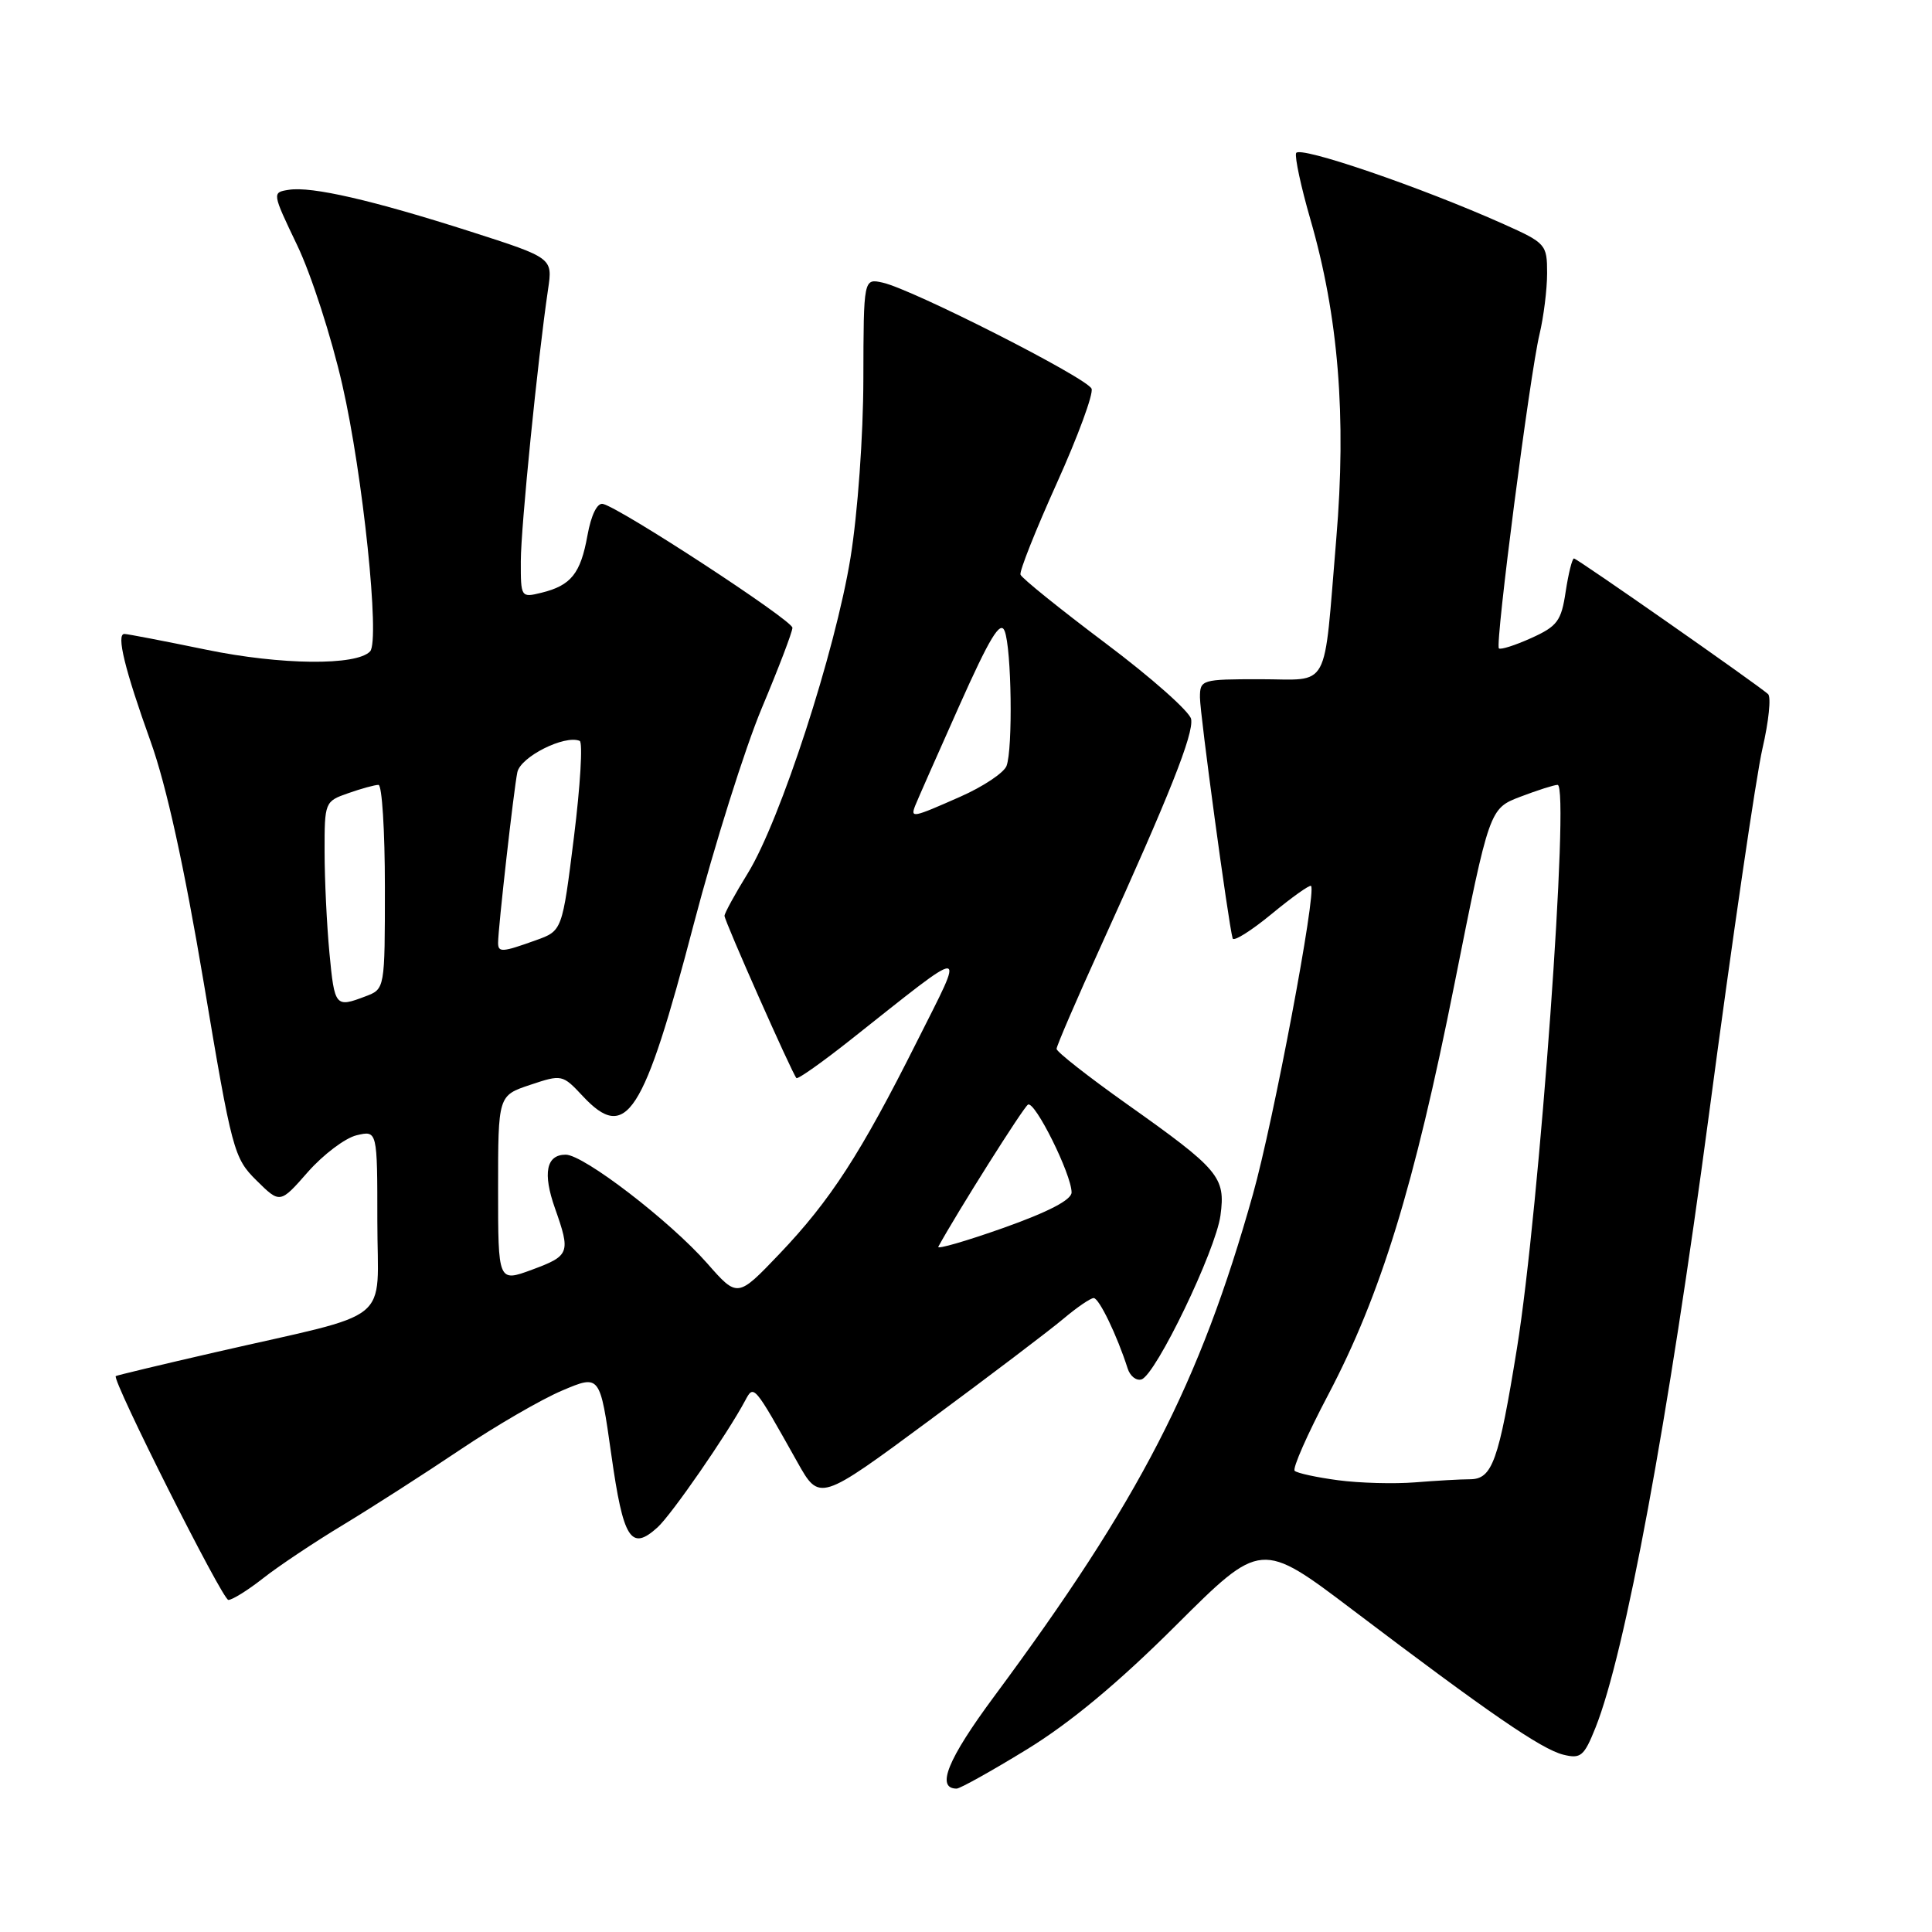 <?xml version="1.0" encoding="UTF-8" standalone="no"?>
<!DOCTYPE svg PUBLIC "-//W3C//DTD SVG 1.1//EN" "http://www.w3.org/Graphics/SVG/1.1/DTD/svg11.dtd" >
<svg xmlns="http://www.w3.org/2000/svg" xmlns:xlink="http://www.w3.org/1999/xlink" version="1.1" viewBox="0 0 256 256">
 <g >
 <path fill="currentColor"
d=" M 136.04 231.82 C 141.76 228.32 148.16 223.01 155.80 215.39 C 167.10 204.13 167.10 204.13 179.30 213.37 C 197.28 226.99 204.23 231.77 207.13 232.50 C 209.46 233.08 209.89 232.72 211.41 228.93 C 215.34 219.11 221.05 188.24 226.46 147.58 C 229.52 124.53 232.71 102.74 233.54 99.16 C 234.37 95.58 234.70 92.35 234.28 91.97 C 232.65 90.55 208.97 74.00 208.56 74.00 C 208.32 74.00 207.83 75.98 207.46 78.39 C 206.88 82.29 206.36 82.98 202.89 84.55 C 200.74 85.52 198.81 86.13 198.61 85.91 C 198.09 85.35 202.73 49.52 203.99 44.31 C 204.54 42.00 205.00 38.35 205.00 36.19 C 205.00 32.39 204.83 32.20 199.25 29.70 C 188.28 24.79 172.08 19.25 171.74 20.29 C 171.55 20.86 172.40 24.79 173.62 29.02 C 177.35 41.88 178.43 55.20 177.06 71.42 C 175.34 91.92 176.38 90.00 166.98 90.00 C 159.21 90.00 159.00 90.06 159.00 92.42 C 159.00 94.58 162.75 122.24 163.33 124.34 C 163.46 124.80 165.77 123.35 168.48 121.12 C 171.18 118.89 173.54 117.21 173.72 117.39 C 174.48 118.14 168.75 148.54 166.02 158.25 C 158.98 183.32 151.04 198.73 131.72 224.80 C 125.57 233.10 123.98 237.00 126.76 237.00 C 127.21 237.00 131.39 234.67 136.04 231.82 Z  M 34.86 209.13 C 36.86 207.55 41.65 204.35 45.50 202.03 C 49.35 199.70 56.33 195.22 61.00 192.08 C 65.67 188.94 71.75 185.41 74.50 184.25 C 79.50 182.13 79.50 182.13 81.00 192.74 C 82.59 203.99 83.60 205.58 87.12 202.39 C 88.98 200.71 96.37 190.02 98.73 185.60 C 99.89 183.43 99.85 183.39 105.65 193.73 C 108.59 198.97 108.59 198.97 123.12 188.23 C 131.11 182.33 139.11 176.26 140.90 174.75 C 142.69 173.24 144.50 172.00 144.92 172.00 C 145.63 172.00 148.02 176.95 149.42 181.33 C 149.74 182.34 150.56 182.99 151.25 182.78 C 153.15 182.19 161.10 165.68 161.72 161.04 C 162.40 155.96 161.59 154.99 149.27 146.26 C 144.17 142.64 140.00 139.37 140.00 138.98 C 140.00 138.60 142.67 132.40 145.94 125.21 C 154.98 105.32 158.19 97.24 157.83 95.28 C 157.65 94.30 152.55 89.78 146.50 85.24 C 140.45 80.69 135.37 76.60 135.22 76.14 C 135.06 75.69 137.23 70.24 140.03 64.03 C 142.83 57.83 144.90 52.19 144.64 51.51 C 144.11 50.11 120.88 38.31 116.96 37.45 C 114.43 36.89 114.43 36.89 114.40 50.20 C 114.39 57.76 113.65 67.98 112.70 73.88 C 110.68 86.32 103.40 108.69 99.10 115.69 C 97.39 118.46 96.00 121.01 96.00 121.35 C 96.00 122.03 104.97 142.26 105.53 142.85 C 105.71 143.04 108.93 140.77 112.68 137.80 C 128.69 125.13 127.97 125.11 121.48 138.05 C 114.04 152.88 110.04 159.06 103.26 166.17 C 97.72 171.97 97.72 171.97 93.70 167.39 C 88.75 161.77 77.33 153.00 74.96 153.00 C 72.38 153.00 71.89 155.44 73.54 160.11 C 75.63 166.03 75.49 166.39 70.50 168.24 C 66.00 169.90 66.00 169.90 66.00 157.54 C 66.00 145.17 66.00 145.17 70.25 143.75 C 74.44 142.35 74.54 142.37 77.22 145.24 C 82.99 151.41 85.27 147.89 91.93 122.43 C 94.66 112.02 98.71 99.15 100.94 93.83 C 103.17 88.52 105.00 83.73 105.00 83.18 C 105.00 82.19 82.17 67.27 79.88 66.77 C 79.13 66.61 78.33 68.24 77.84 70.95 C 76.93 76.01 75.66 77.58 71.75 78.54 C 69.03 79.21 69.00 79.16 69.01 74.36 C 69.02 69.81 71.25 47.62 72.62 38.34 C 73.24 34.18 73.24 34.18 62.37 30.69 C 49.38 26.53 41.31 24.67 38.27 25.15 C 36.04 25.50 36.04 25.52 39.38 32.50 C 41.23 36.35 43.92 44.67 45.36 51.00 C 48.08 62.85 50.37 84.88 49.04 86.31 C 47.25 88.23 37.22 88.13 27.34 86.09 C 21.76 84.94 16.87 84.00 16.48 84.00 C 15.38 84.00 16.53 88.71 19.96 98.26 C 22.05 104.08 24.40 114.78 26.99 130.17 C 30.74 152.53 30.98 153.44 33.99 156.42 C 37.11 159.50 37.11 159.50 40.80 155.29 C 42.84 152.98 45.74 150.79 47.25 150.43 C 50.00 149.78 50.00 149.78 50.00 161.85 C 50.00 175.73 52.55 173.67 28.58 179.17 C 21.39 180.82 15.43 182.25 15.34 182.34 C 14.83 182.87 29.48 212.00 30.26 212.00 C 30.78 212.00 32.85 210.71 34.86 209.13 Z  M 177.31 196.14 C 174.46 195.76 171.87 195.20 171.55 194.89 C 171.24 194.57 173.23 190.05 175.98 184.84 C 182.97 171.55 187.37 157.26 192.73 130.36 C 197.36 107.14 197.36 107.14 201.46 105.57 C 203.72 104.71 205.94 104.00 206.39 104.00 C 208.04 104.00 203.98 160.23 201.01 178.62 C 198.57 193.69 197.74 196.00 194.77 196.01 C 193.52 196.01 190.25 196.20 187.50 196.42 C 184.75 196.64 180.17 196.52 177.31 196.14 Z  M 124.33 165.20 C 126.88 160.55 135.58 146.76 136.21 146.37 C 137.11 145.81 141.98 155.60 141.99 158.00 C 141.99 158.99 138.91 160.59 132.97 162.70 C 128.00 164.46 124.12 165.58 124.33 165.20 Z  M 43.65 126.25 C 43.30 122.54 43.01 116.51 43.01 112.85 C 43.00 106.28 43.04 106.18 46.15 105.10 C 47.88 104.49 49.68 104.00 50.15 104.00 C 50.62 104.00 51.00 110.09 51.00 117.52 C 51.00 131.05 51.00 131.05 48.43 132.02 C 44.44 133.54 44.33 133.41 43.65 126.25 Z  M 66.00 124.92 C 66.00 123.03 68.08 104.59 68.55 102.33 C 68.97 100.28 74.82 97.34 76.81 98.17 C 77.24 98.35 76.90 104.09 76.05 110.92 C 74.50 123.34 74.50 123.34 71.00 124.59 C 66.52 126.20 66.00 126.23 66.00 124.92 Z  M 121.27 106.75 C 121.54 106.06 124.15 100.15 127.07 93.61 C 131.13 84.51 132.55 82.16 133.12 83.61 C 134.04 85.96 134.22 99.25 133.37 101.49 C 133.02 102.40 130.26 104.24 127.24 105.57 C 120.91 108.37 120.62 108.43 121.27 106.75 Z "/>
</g>
</svg>